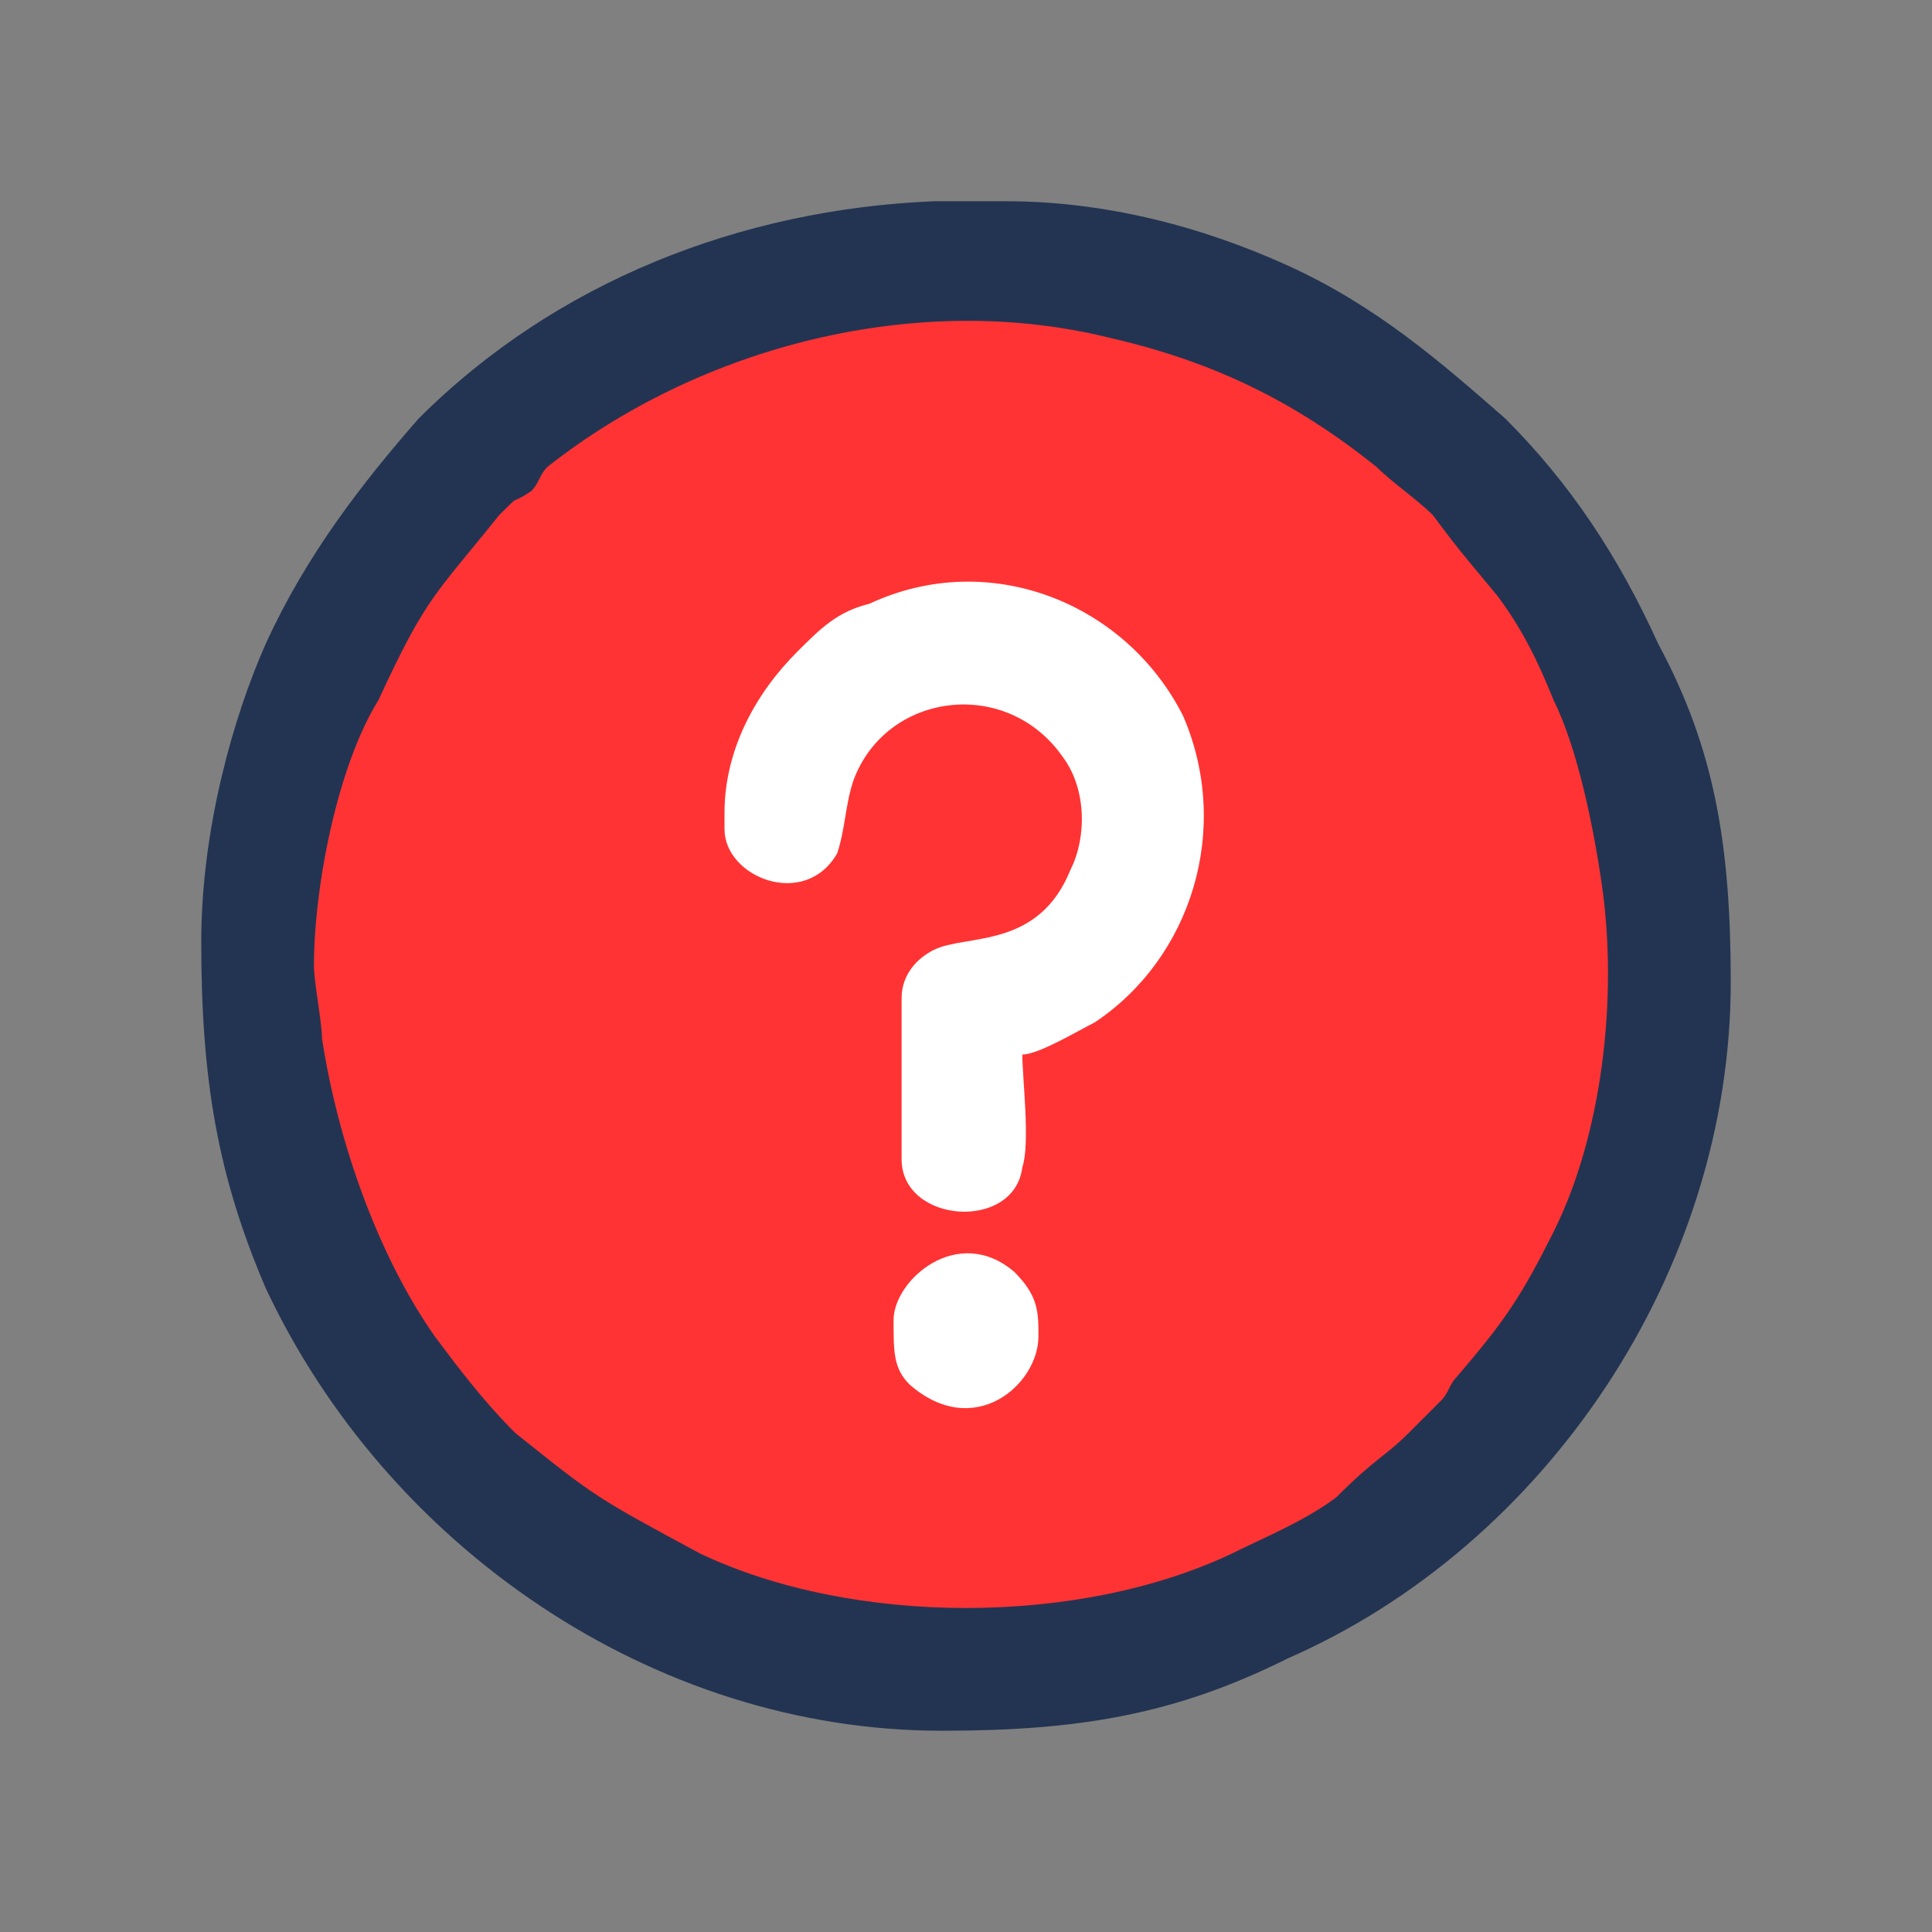 <?xml version="1.0" encoding="UTF-8"?>
<!DOCTYPE svg PUBLIC "-//W3C//DTD SVG 1.0//EN" "http://www.w3.org/TR/2001/REC-SVG-20010904/DTD/svg10.dtd">
<!-- Creator: CorelDRAW X8 -->
<svg xmlns="http://www.w3.org/2000/svg" xml:space="preserve" width="400px" height="400px" version="1.0" style="shape-rendering:geometricPrecision; text-rendering:geometricPrecision; image-rendering:optimizeQuality; fill-rule:evenodd; clip-rule:evenodd"
viewBox="0 0 240 240"
 xmlns:xlink="http://www.w3.org/1999/xlink">
 <rect x="0" y="0" width="240" height="240" fill="#808080" stroke="none"/>
 <defs>
  <style type="text/css">
   <![CDATA[
    .fil3 {fill:none}
    .fil0 {fill:#233452}
    .fil1 {fill:#FF3333}
    .fil2 {fill:white}
   ]]>
  </style>
 </defs>
 <g id="Layer_x0020_1">
  <g id="_2660080870736">
   <path class="fil0" d="M116 25l9 0c12,0 24,3 35,8 11,5 19,12 27,19 8,8 14,17 19,28 7,13 9,25 9,42l0 0c0,36 -23,70 -55,84 -14,7 -26,9 -43,9l0 0c-36,0 -69,-23 -84,-55 -6,-14 -8,-26 -8,-43l0 0c0,-14 4,-28 8,-37 5,-11 12,-20 19,-28 17,-17 40,-26 64,-27z"/>
   <path class="fil1" d="M39 120c0,-10 3,-25 8,-33 6,-13 7,-13 15,-23 3,-3 1,-1 4,-3 1,-1 1,-2 2,-3 19,-15 46,-22 70,-16 13,3 23,8 33,16 2,2 5,4 7,6 3,4 3,4 8,10 3,4 5,8 7,13 3,6 5,16 6,23 2,14 0,31 -6,43 -4,8 -6,11 -12,18 -1,1 -1,2 -2,3 -2,2 -1,1 -4,4 -3,3 -4,3 -9,8 -4,3 -9,5 -13,7 -19,9 -47,9 -66,0 -13,-7 -13,-7 -23,-15 -4,-4 -7,-8 -10,-12 -7,-10 -12,-24 -14,-37 0,-2 -1,-7 -1,-9z"/>
   <path class="fil2" d="M90 101l0 2c0,6 10,10 14,3 1,-3 1,-6 2,-9 4,-11 19,-13 26,-3 3,4 3,10 1,14 -4,10 -13,8 -17,10 -2,1 -4,3 -4,6l0 20c0,8 14,9 15,1 1,-3 0,-11 0,-14 2,0 7,-3 9,-4 12,-8 17,-24 11,-38 -7,-14 -24,-21 -39,-14 -4,1 -6,3 -9,6 -5,5 -9,12 -9,20z"/>
   <path class="fil2" d="M111 164c0,4 0,6 2,8 8,7 16,0 16,-6 0,-3 0,-5 -3,-8 -7,-6 -15,1 -15,6z"/>
  </g>
  <rect class="fil3" width="240" height="240"/>
 </g>
</svg>
